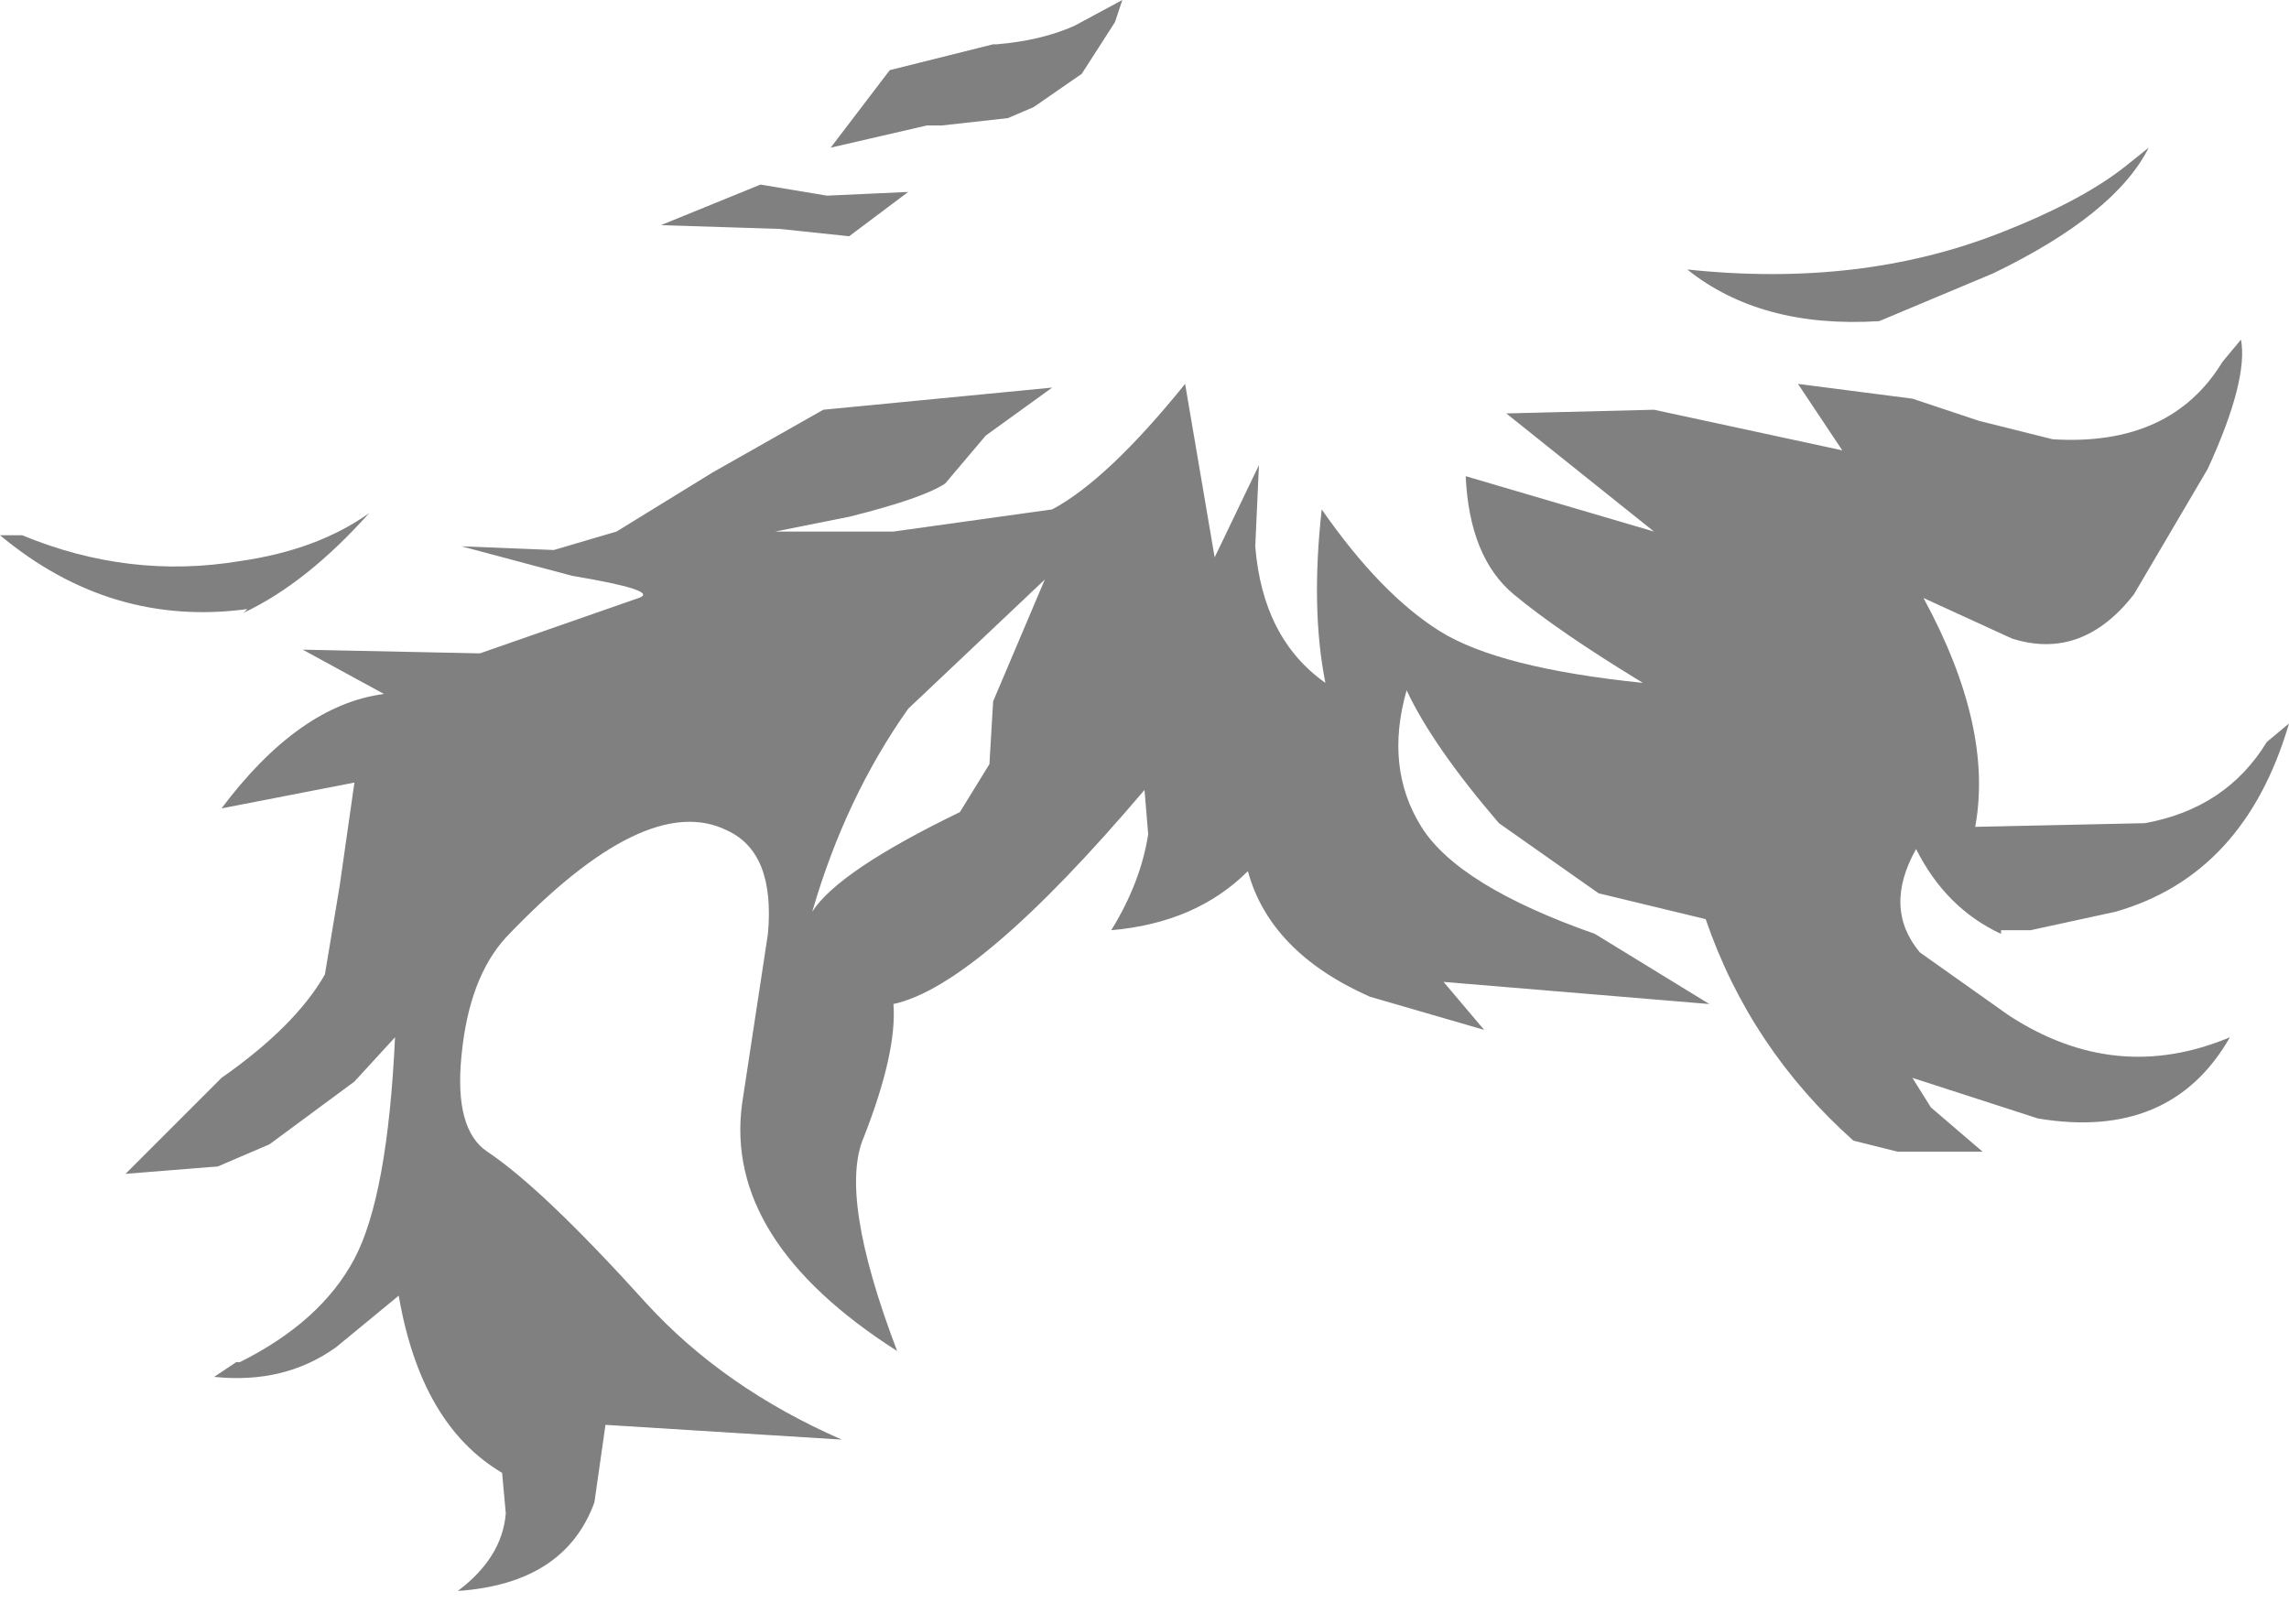 <?xml version="1.0" encoding="utf-8"?>
<svg version="1.1" id="Layer_1"
xmlns="http://www.w3.org/2000/svg"
xmlns:xlink="http://www.w3.org/1999/xlink"
width="31px" height="22px"
xml:space="preserve">
<g id="PathID_1946" transform="matrix(1, 0, 0, 1, 15.5, 10.8)">
<path style="fill:#808080;fill-opacity:1" d="M7.35 -7.15Q9.7 -6.9 11.6 -7.65Q12.75 -8.1 13.35 -8.6L13.6 -8.8Q13.15 -7.9 11.5 -7.1L9.95 -6.45Q8.35 -6.35 7.35 -7.15M4.35 -4.35L6.9 -3.6L4.9 -5.2L6.9 -5.25L9.45 -4.7L8.85 -5.6L10.4 -5.4L11.3 -5.1L12.3 -4.85Q13.9 -4.75 14.6 -5.9L14.85 -6.2Q14.95 -5.65 14.4 -4.45L13.4 -2.75Q12.7 -1.85 11.75 -2.15L10.55 -2.7Q11.5 -0.95 11.25 0.4L13.55 0.35Q14.65 0.15 15.2 -0.75L15.5 -1Q14.9 1.05 13.15 1.55L12 1.8L11.6 1.8L11.6 1.85Q10.85 1.5 10.45 0.7Q10 1.5 10.5 2.1L11.7 2.95Q13.15 3.9 14.7 3.25Q13.9 4.65 12.1 4.35L10.4 3.8L10.65 4.2L11.35 4.8L10.2 4.8L9.6 4.65Q8.2 3.4 7.6 1.65L6.15 1.3L4.8 0.35Q3.9 -0.7 3.55 -1.45Q3.25 -0.4 3.75 0.4Q4.25 1.2 6.1 1.85L7.65 2.8L4.05 2.5L4.6 3.15L3.05 2.7Q1.7 2.1 1.4 1Q0.7 1.7 -0.45 1.8Q-0.05 1.15 0.05 0.5L0 -0.1Q-2.25 2.55 -3.4 2.8Q-3.35 3.45 -3.8 4.6Q-4.15 5.4 -3.35 7.5Q-5.7 6 -5.45 4.15L-5.1 1.85Q-5 0.75 -5.65 0.45Q-6.75 -0.1 -8.65 1.9Q-9.15 2.45 -9.25 3.5Q-9.35 4.5 -8.9 4.8Q-8.15 5.3 -6.75 6.85Q-5.7 8 -4.1 8.7L-7.3 8.5L-7.45 9.55Q-7.85 10.65 -9.3 10.75Q-8.7 10.3 -8.65 9.7L-8.7 9.15Q-9.8 8.5 -10.1 6.75L-10.95 7.45Q-11.65 7.95 -12.6 7.85L-12.3 7.65L-12.25 7.65Q-11.15 7.1 -10.7 6.25Q-10.25 5.4 -10.15 3.25L-10.7 3.85L-11.85 4.7L-12.55 5L-13.8 5.1L-12.5 3.8Q-11.5 3.1 -11.1 2.4L-10.9 1.2L-10.7 -0.2L-12.5 0.15Q-11.45 -1.25 -10.3 -1.4L-11.4 -2L-9 -1.95L-6.85 -2.7Q-6.55 -2.8 -7.75 -3L-9.25 -3.4L-8 -3.35L-7.15 -3.6L-5.85 -4.4L-4.35 -5.25L-1.25 -5.55L-2.15 -4.9L-2.7 -4.25Q-3 -4.05 -4 -3.8L-5 -3.6L-3.4 -3.6L-1.25 -3.9Q-0.5 -4.3 0.55 -5.6L0.95 -3.25L1.55 -4.5L1.5 -3.4Q1.6 -2.15 2.45 -1.55Q2.25 -2.55 2.4 -3.9Q3.2 -2.75 4 -2.25Q4.8 -1.75 6.75 -1.55Q5.6 -2.25 5 -2.75Q4.4 -3.25 4.35 -4.35M-10.5 -3.85Q-11.35 -2.9 -12.2 -2.5L-12.15 -2.55Q-14 -2.3 -15.5 -3.55L-15.2 -3.55Q-13.75 -2.95 -12.25 -3.2Q-11.2 -3.35 -10.5 -3.85M-0.95 -10.45L-0.3 -10.8L-0.4 -10.5L-0.85 -9.8L-1.5 -9.35L-1.85 -9.2L-2.75 -9.1L-2.95 -9.1L-4.25 -8.8L-3.45 -9.85L-2.05 -10.2L-2 -10.2Q-1.4 -10.25 -0.95 -10.45M-4 -7.6L-4.95 -7.7L-6.55 -7.75L-5.2 -8.3L-4.3 -8.15L-3.2 -8.2L-4 -7.6M-2.05 -1.3L-1.35 -2.95L-3.2 -1.2Q-4.05 0 -4.5 1.55Q-4.15 1 -2.5 0.2L-2.1 -0.45L-2.05 -1.3" />
</g>
</svg>
